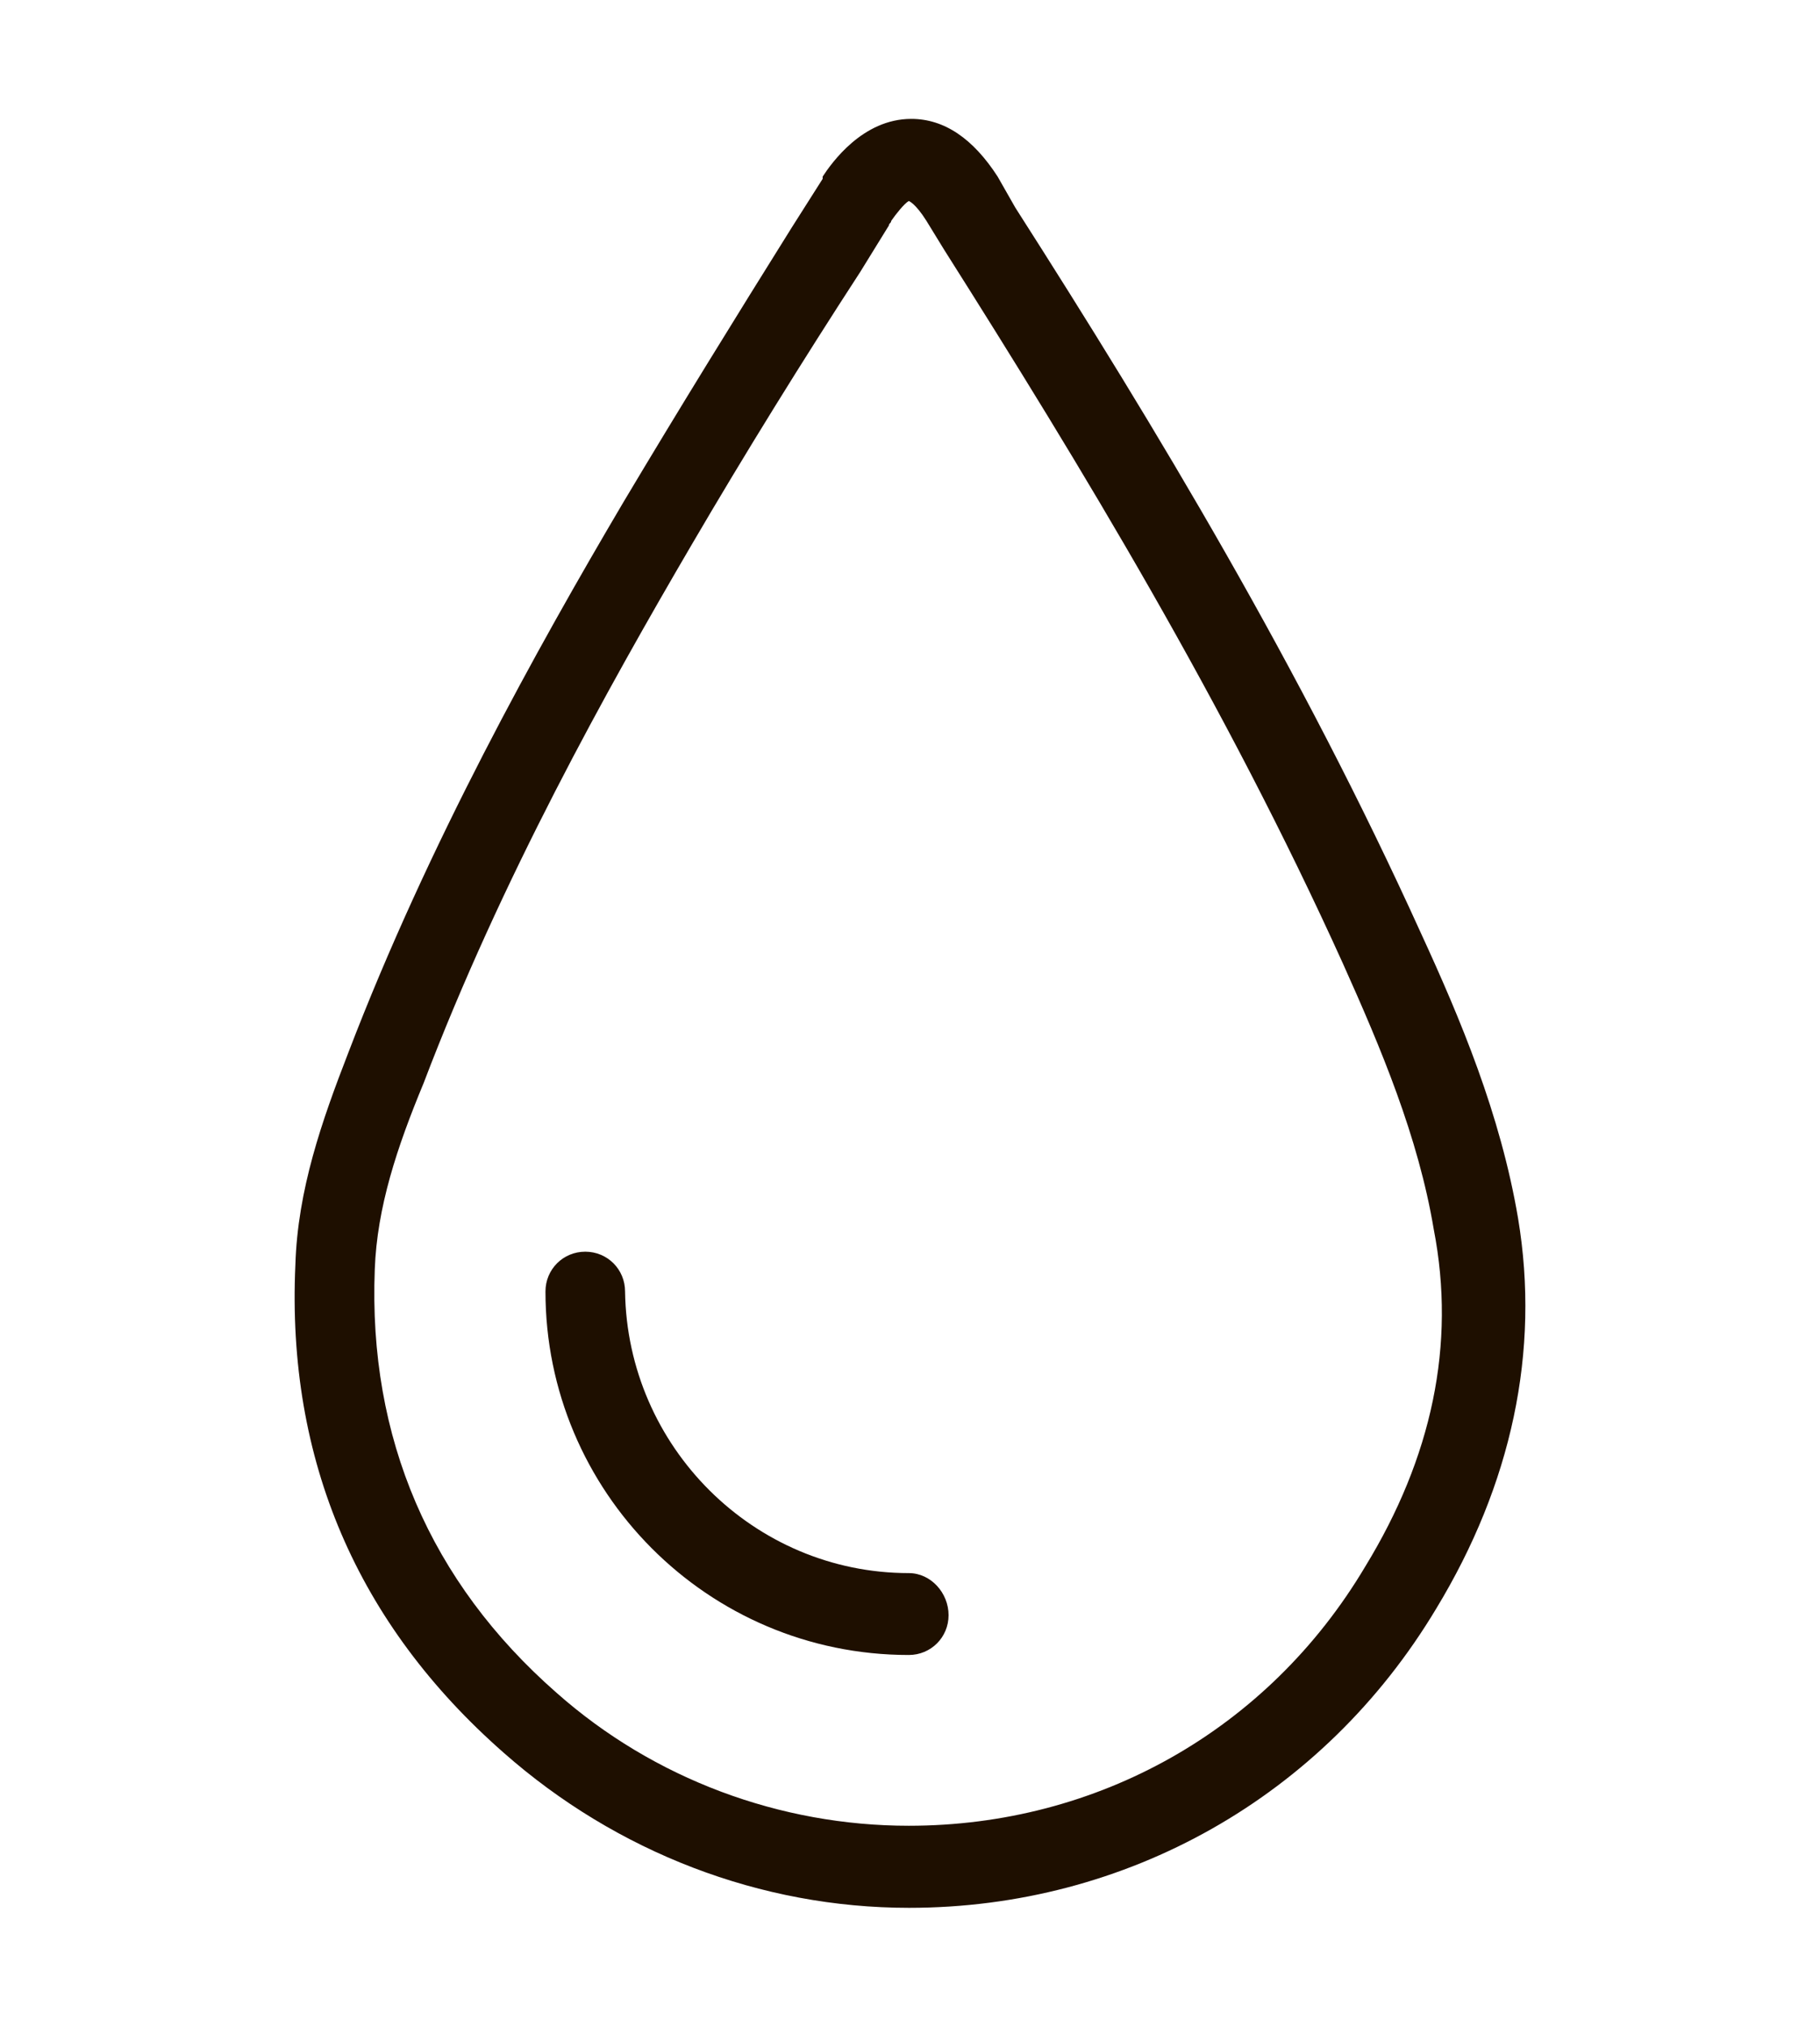 <?xml version="1.0" encoding="utf-8"?>
<!-- Generator: Adobe Illustrator 18.1.1, SVG Export Plug-In . SVG Version: 6.00 Build 0)  -->
<svg version="1.1" id="Слой_1" xmlns="http://www.w3.org/2000/svg" xmlns:xlink="http://www.w3.org/1999/xlink" x="0px" y="0px"
	 viewBox="0 0 39.515 43.983" enable-background="new 0 0 39.515 43.983" xml:space="preserve">
<g>
	<path fill="none" d="M29.156,20.909c-2.548-5.63-5.675-10.779-8.659-15.492l-0.383-0.624c-0.241-0.383-0.383-0.432-0.383-0.432
		c-0.094,0.049-0.285,0.289-0.383,0.432c0,0.049-0.049,0.049-0.049,0.098l-0.624,1.011c-1.252,1.924-2.503,3.942-3.657,5.915
		c-1.831,3.127-4.138,7.26-5.822,11.688c-0.579,1.394-1.011,2.695-1.06,4.04c-0.143,3.657,1.203,6.784,3.946,9.189
		c2.116,1.875,4.859,2.886,7.648,2.886c4.089,0,7.795-2.067,9.911-5.626c1.443-2.361,1.973-4.811,1.488-7.314
		C30.791,24.659,29.976,22.735,29.156,20.909z M19.731,35.915c-4.379,0-7.888-3.559-7.888-7.888c0-0.481,0.383-0.864,0.864-0.864
		c0.481,0,0.864,0.383,0.864,0.864c0.049,3.367,2.793,6.111,6.16,6.111c0.481,0,0.864,0.432,0.864,0.913
		C20.595,35.532,20.212,35.915,19.731,35.915z"/>
	<path fill="#1E0F00" d="M19.731,34.138c-3.367,0-6.111-2.744-6.16-6.111c0-0.481-0.383-0.864-0.864-0.864
		c-0.481,0-0.864,0.383-0.864,0.864c0,4.329,3.51,7.888,7.888,7.888c0.481,0,0.864-0.383,0.864-0.864
		C20.595,34.57,20.212,34.138,19.731,34.138z"/>
	<path fill="#1E0F00" d="M32.96,26.441c-0.383-2.263-1.252-4.329-2.116-6.205c-2.597-5.724-5.724-10.922-8.801-15.732L21.66,3.832
		c-0.53-0.82-1.154-1.252-1.875-1.252c-1.06,0-1.733,0.962-1.924,1.252c0,0,0,0,0,0.049l-0.673,1.06
		c-1.203,1.924-2.454,3.946-3.657,5.964c-1.875,3.176-4.231,7.407-5.964,11.928c-0.579,1.492-1.105,2.984-1.154,4.619
		c-0.192,4.231,1.345,7.795,4.521,10.583c2.454,2.165,5.581,3.367,8.802,3.367c4.713,0,8.997-2.405,11.447-6.494
		C32.818,32.214,33.441,29.327,32.96,26.441z M29.642,33.995c-2.116,3.559-5.822,5.626-9.911,5.626
		c-2.788,0-5.532-1.011-7.648-2.886c-2.744-2.405-4.089-5.532-3.946-9.189c0.049-1.345,0.481-2.646,1.06-4.04
		c1.684-4.427,3.991-8.561,5.822-11.688c1.154-1.973,2.405-3.991,3.657-5.915l0.624-1.011c0-0.049,0.049-0.049,0.049-0.098
		c0.098-0.143,0.289-0.383,0.383-0.432c0,0,0.143,0.049,0.383,0.432l0.383,0.624c2.984,4.713,6.111,9.862,8.659,15.492
		c0.82,1.826,1.635,3.75,1.973,5.773C31.615,29.185,31.085,31.635,29.642,33.995z"/>
</g>
</svg>
